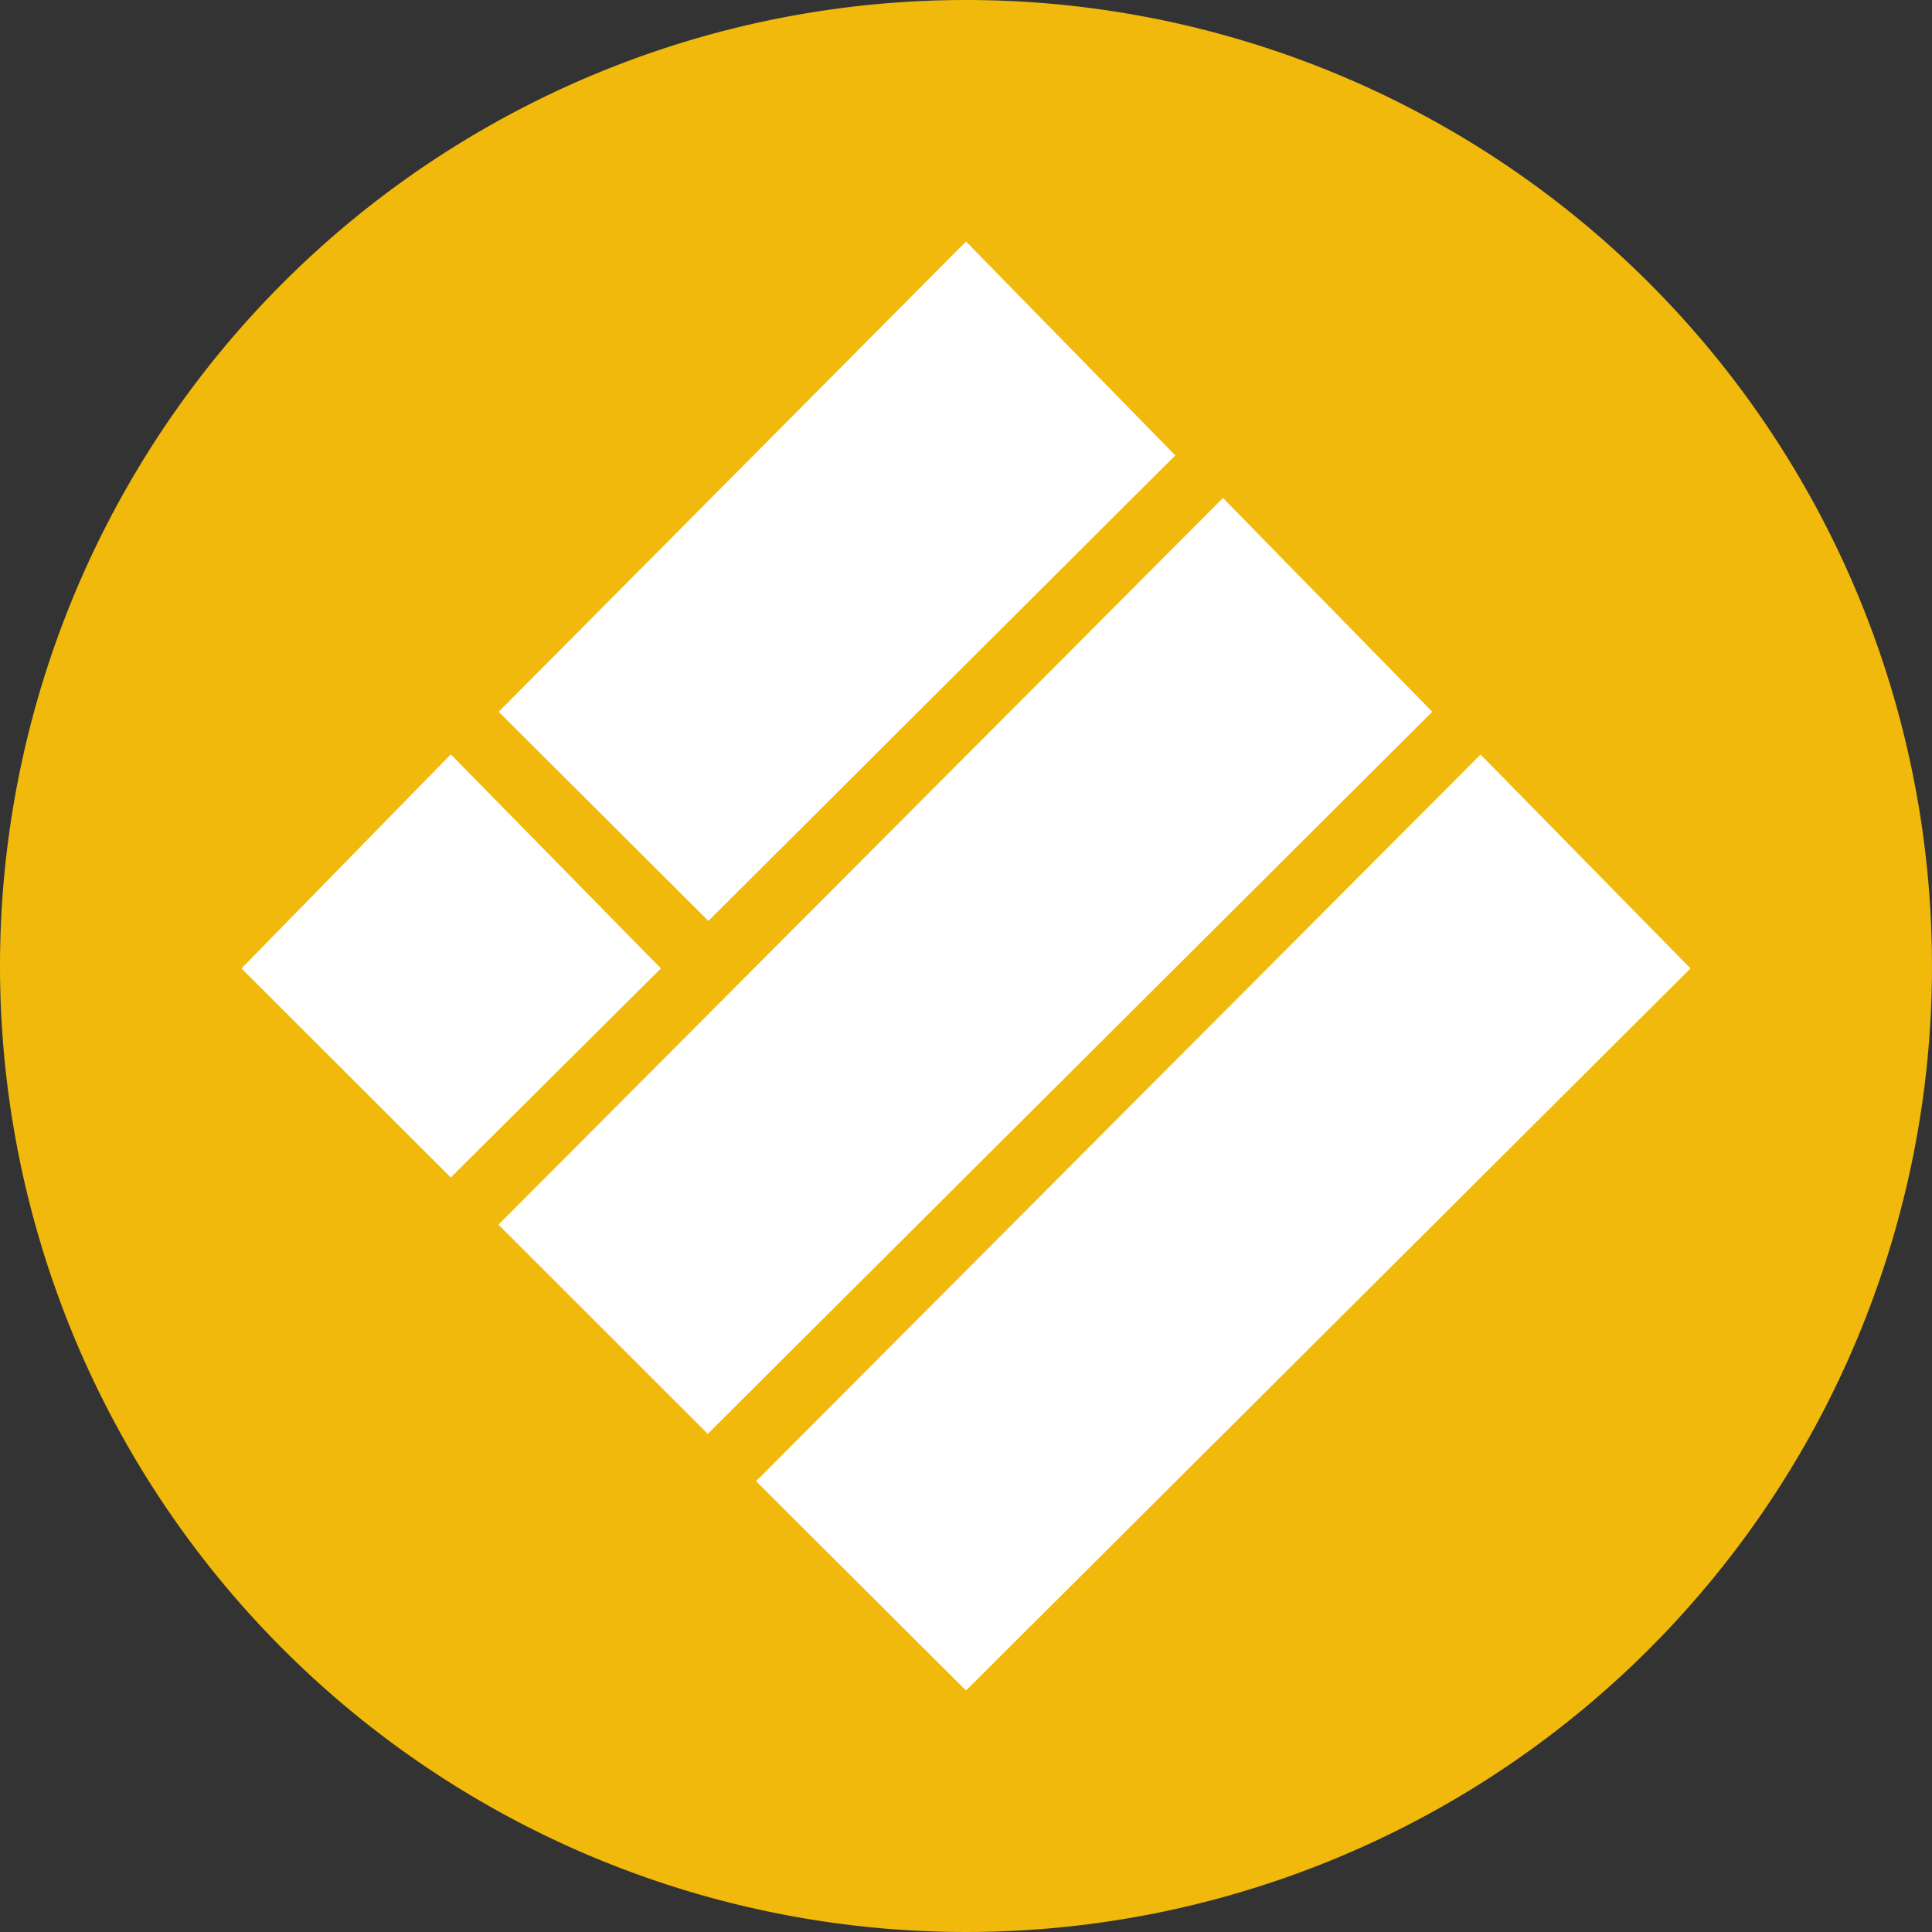 <svg id="BUSD" xmlns="http://www.w3.org/2000/svg" width="24" height="24" viewBox="0 0 24 24">
  <rect x="0" y="0" width="24" height="24" fill="#333333" stroke="none"/>
  <path id="路径_855" data-name="路径 855" d="M12,0A12,12,0,1,1,0,12,12,12,0,0,1,12,0Z" fill="#f0b90b" fill-rule="evenodd"/>
  <path id="路径_984" data-name="路径 984" d="M6.392,15.4l9-9.027L18,9.03,9,18Zm-3.2-3.187,9-9.027,2.6,2.656-9,8.97ZM0,9.03,2.6,6.371,5.21,9.03,2.6,11.627ZM3.195,5.842,9,0l2.6,2.657L5.8,8.44Z" transform="translate(3 3)" fill="#fff"/>
</svg>
